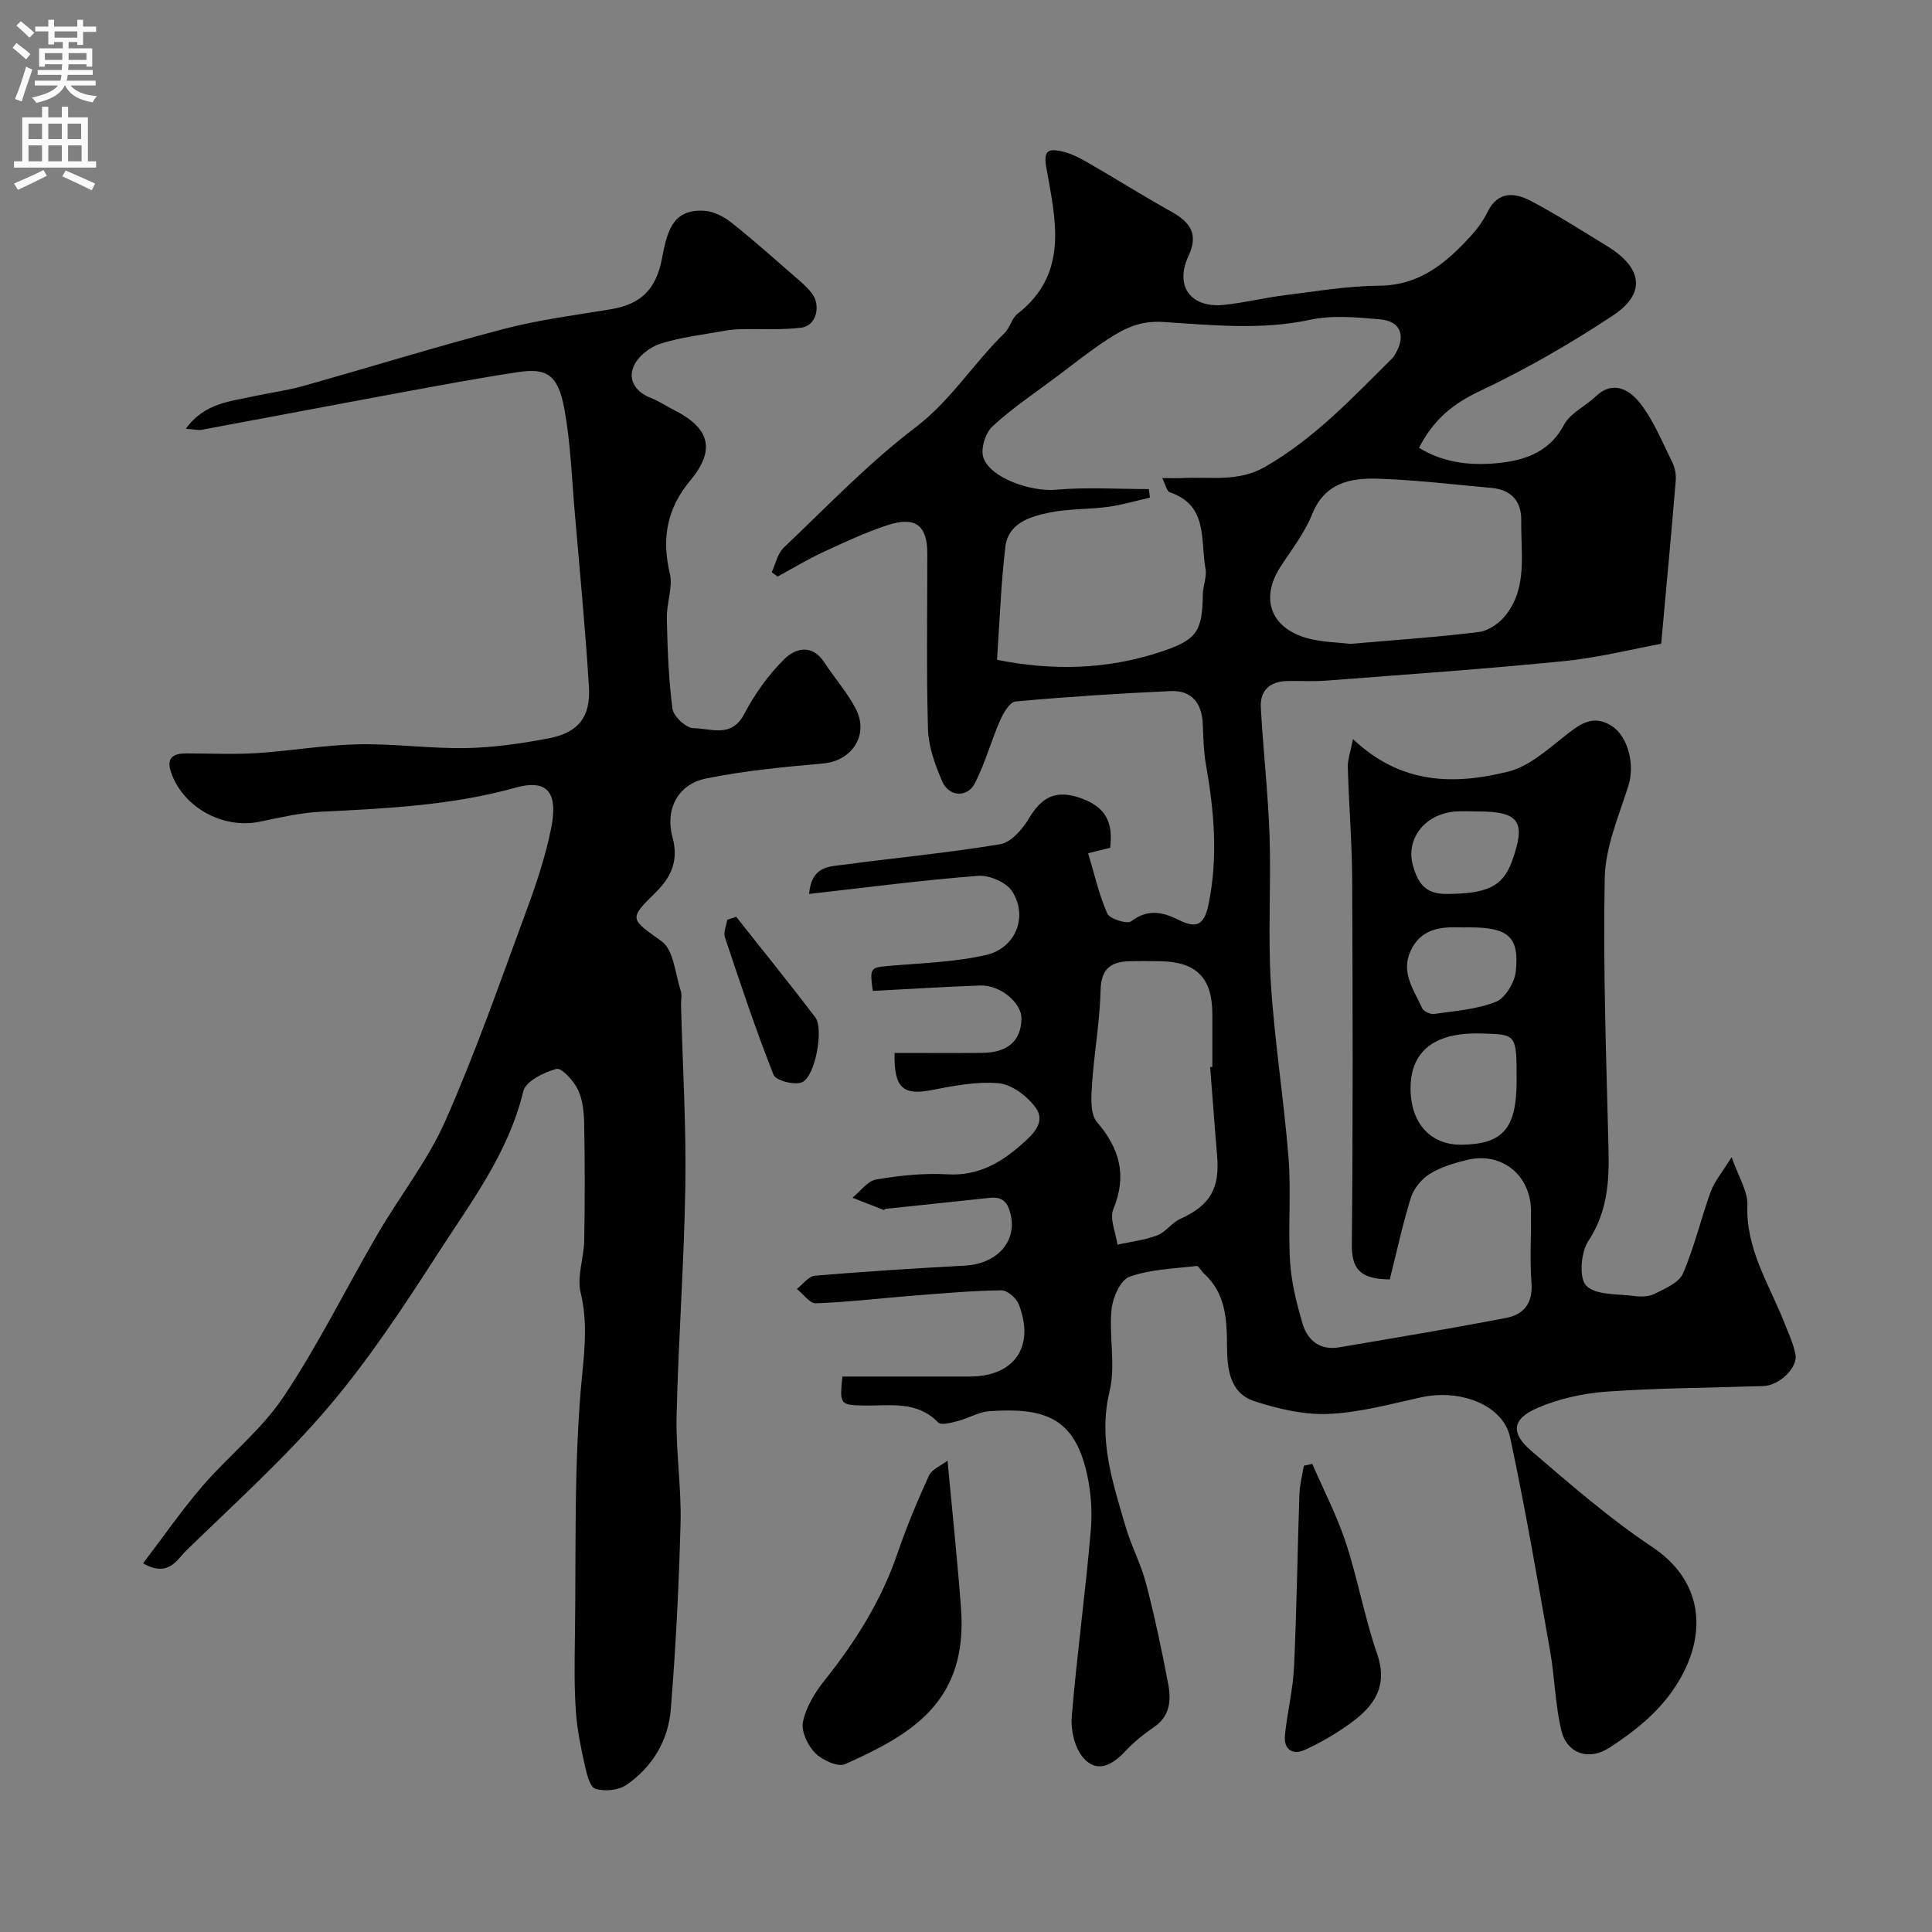 <svg enable-background="new 0 0 400 400" viewBox="0 0 400 400" xmlns="http://www.w3.org/2000/svg"><rect x="0" y="0" width="400" height="400" fill="#808080" stroke="none"/><g fill="#000001"><path d="m185.21 218c6.26 0 12.16.04 18.06-.01 5.34-.04 8.1-2.45 8.21-7.03.08-3.33-4.36-7.07-8.59-6.92-7.41.26-14.82.74-22.19 1.12-.65-4.84-.53-4.84 3.45-5.19 6.69-.58 13.5-.76 20-2.25 6.18-1.42 8.75-8.01 5.39-13.2-1.21-1.86-4.72-3.37-7.04-3.19-11.57.9-23.09 2.41-34.99 3.75.51-5.77 4.09-5.64 7.01-6.03 10.85-1.45 21.76-2.47 32.54-4.26 2.23-.37 4.6-3.04 5.9-5.24 2.72-4.6 5.71-6.21 11.09-4.2 5.04 1.89 6.42 5.1 5.79 10.18-1.13.28-2.34.58-4.55 1.13 1.3 4.32 2.23 8.58 3.97 12.48.5 1.12 4.1 2.24 4.95 1.6 3.34-2.53 6.33-2 9.64-.37 3.32 1.64 5.34 1.79 6.34-3.03 2.04-9.83 1.19-19.41-.52-29.09-.49-2.74-.52-5.57-.65-8.37-.19-4.32-2.3-7-6.68-6.8-10.71.49-21.41 1.18-32.09 2.15-1.19.11-2.51 2.38-3.18 3.9-1.87 4.28-3.1 8.86-5.21 13-1.59 3.11-5.43 2.86-6.82-.42-1.43-3.38-2.8-7.07-2.91-10.67-.35-12.16-.13-24.33-.14-36.49-.01-5.75-2.46-7.7-8.15-5.85-4.62 1.5-9.06 3.59-13.48 5.64-3.21 1.49-6.25 3.34-9.37 5.03-.41-.3-.81-.6-1.22-.9.81-1.71 1.2-3.85 2.48-5.07 8.92-8.48 17.5-17.46 27.25-24.88 7.38-5.61 12.04-13.3 18.46-19.54 1.14-1.11 1.51-3.08 2.72-4.02 10.82-8.46 7.78-19.7 5.92-30.45-.58-3.35.53-3.68 2.82-3.26 1.88.34 3.73 1.23 5.41 2.19 5.95 3.41 11.74 7.08 17.73 10.41 3.9 2.17 5.61 4.65 3.5 9.16-2.91 6.24.47 10.82 7.38 10.11 4.21-.44 8.36-1.48 12.57-2 6.51-.81 13.04-1.92 19.57-1.97 8.46-.07 13.94-4.8 19.08-10.45 1.3-1.43 2.47-3.08 3.32-4.82 2.15-4.36 5.63-4.03 8.96-2.28 5.41 2.86 10.6 6.16 15.82 9.37 7.33 4.5 8.09 9.78 1.18 14.35-8.82 5.84-18.08 11.17-27.63 15.68-5.48 2.59-9.51 5.86-12.52 11.71 5.35 3.31 11.35 3.78 17.19 3.07 5.12-.62 9.98-2.42 12.82-7.81 1.28-2.43 4.42-3.84 6.56-5.88 3.7-3.52 7.11-1.27 9.18 1.36 2.85 3.64 4.64 8.13 6.72 12.33.55 1.12.79 2.55.68 3.8-.9 10.81-1.91 21.62-3.01 33.71-5.99 1.1-13.06 2.89-20.24 3.6-16.37 1.63-32.78 2.77-49.19 4.03-2.65.2-5.33.02-8 .08-3.57.07-5.66 1.94-5.46 5.49.49 8.88 1.51 17.73 1.81 26.61.34 10.15-.37 20.36.27 30.48.76 12.1 2.71 24.11 3.66 36.2.56 7.12-.13 14.34.32 21.47.27 4.33 1.36 8.67 2.6 12.85 1.03 3.46 3.64 5.52 7.56 4.85 11.56-1.97 23.14-3.88 34.66-6.11 3.55-.69 5.48-3.05 5.16-7.21-.38-4.97-.04-9.99-.1-14.99-.09-7.4-6.12-12.23-13.25-10.49-2.66.65-5.42 1.47-7.71 2.89-1.69 1.05-3.31 3-3.9 4.89-1.75 5.61-2.98 11.39-4.38 16.96-6.2-.06-7.91-2.21-7.86-7.28.25-25.16.19-50.33.07-75.49-.04-7.77-.68-15.53-.9-23.3-.04-1.6.58-3.22 1.08-5.8 9.96 9.47 21.04 9.49 32.15 6.73 4.17-1.03 7.92-4.39 11.47-7.19 3.11-2.45 5.92-4.85 9.94-2.25 3.53 2.28 4.77 8.22 3.47 12.31-2 6.31-4.8 12.76-4.92 19.2-.37 18.75.34 37.53.79 56.29.16 6.68-.28 12.9-4.19 18.84-1.54 2.34-1.96 7.67-.43 9.23 1.96 2 6.38 1.68 9.77 2.13 1.43.19 3.14.19 4.37-.43 2.17-1.09 5.05-2.29 5.88-4.2 2.37-5.47 3.73-11.38 5.77-17.01.75-2.06 2.29-3.83 4.32-7.1 1.41 4.09 3.36 7.04 3.25 9.92-.34 9.22 4.61 16.54 7.73 24.54.82 2.11 1.82 4.21 2.23 6.4.52 2.76-3.37 6.43-6.66 6.54-10.77.36-21.55.38-32.29 1.14-4.95.35-10.1 1.47-14.62 3.46-5.13 2.25-5.41 5.16-1.09 8.85 8.09 6.92 16.17 13.98 25 19.86 10.25 6.83 11.52 17.43 5.67 27.49-3.57 6.14-8.86 10.41-14.65 14.14-4.12 2.65-8.67 1.18-9.82-3.61-1.3-5.37-1.37-11.02-2.34-16.49-2.61-14.77-5.14-29.57-8.28-44.23-1.43-6.67-10.29-10.08-18.43-8.28-6.36 1.41-12.77 3.16-19.21 3.44-5.06.22-10.38-1.05-15.27-2.63-5.23-1.69-5.67-6.84-5.7-11.45-.03-5.57-.28-10.9-4.77-14.98-.56-.51-1.1-1.62-1.55-1.57-4.67.55-9.54.68-13.89 2.23-1.86.67-3.46 4.33-3.7 6.77-.54 5.61.89 11.57-.4 16.93-2.4 9.94.63 18.84 3.28 27.93 1.17 4.03 3.21 7.82 4.27 11.88 1.8 6.9 3.28 13.89 4.6 20.89.62 3.3.35 6.58-2.96 8.84-2.16 1.47-4.24 3.16-6.02 5.07-2.7 2.9-5.89 4.52-8.68 1.21-1.72-2.05-2.56-5.63-2.33-8.4 1.07-12.9 2.85-25.75 3.95-38.65.36-4.21-.01-8.67-1.06-12.76-2.73-10.65-8.79-12.64-19.93-11.88-2.19.15-4.29 1.45-6.48 2.02-1.36.35-3.51.97-4.12.33-4.43-4.6-10.01-3.42-15.36-3.52-4.96-.09-5.08-.22-4.48-6 8.75 0 17.55.01 26.35 0 9.29-.01 13.59-6.23 10.14-15.01-.5-1.27-2.37-2.86-3.59-2.84-5.93.08-11.85.6-17.76 1.06-6.88.54-13.74 1.36-20.63 1.63-1.27.05-2.62-1.94-3.94-2.98 1.24-.95 2.42-2.63 3.74-2.74 10.34-.87 20.71-1.52 31.07-2.09 6.68-.37 10.76-5 9.46-10.56-.61-2.61-1.7-3.75-4.35-3.47-7.17.78-14.35 1.51-21.53 2.28-.15.02-.33.26-.43.22-2.15-.83-4.29-1.68-6.44-2.52 1.62-1.31 3.1-3.47 4.9-3.78 4.85-.82 9.86-1.35 14.75-1.07 6.35.37 11.05-2.36 15.47-6.28 2.31-2.05 4.95-4.56 2.8-7.52-1.71-2.36-4.89-4.79-7.61-5.05-4.63-.43-9.46.55-14.12 1.44-5.59 1.07-7.65-.37-7.48-7.72zm21.21-81.4c11.46 2.3 22.65 2.04 33.67-1.57 7.65-2.5 8.85-4.17 8.94-11.95.02-1.78.87-3.65.56-5.33-1.1-5.85.63-13.13-7.41-15.83-.62-.21-.85-1.55-1.55-2.94 2.02 0 3.18.05 4.33-.01 5.69-.28 11.44.86 16.92-2.29 10.3-5.91 18.25-14.44 26.52-22.65.23-.23.36-.55.53-.83 2.18-3.75 1.03-6.73-3.25-7.09-4.8-.41-9.83-.9-14.45.1-10.17 2.18-20.34 1.09-30.4.45-4.84-.31-8.07 1.36-11.5 3.59-3.69 2.4-7.14 5.17-10.66 7.81-4.45 3.34-9.12 6.45-13.18 10.21-1.47 1.36-2.51 4.68-1.89 6.48 1.47 4.31 10.01 7.07 14.88 6.65 6.41-.57 12.92-.14 19.38-.14.07.59.15 1.18.22 1.77-2.89.65-5.75 1.51-8.68 1.91-4.07.55-8.27.36-12.26 1.21-3.97.84-8.43 2.19-9 7.11-.9 7.66-1.17 15.38-1.72 23.34zm73.14-3.29c9.28-.81 17.99-1.38 26.63-2.46 2-.25 4.29-1.86 5.58-3.52 4.54-5.81 3.07-12.83 3.19-19.48.08-4.08-2.05-6.46-6.16-6.83-7.85-.71-15.69-1.66-23.56-1.91-5.66-.18-10.98.86-13.58 7.37-1.55 3.88-4.26 7.32-6.56 10.88-4.15 6.43-2.15 12.48 5.27 14.69 3.11.92 6.47.91 9.19 1.26zm-29.01 87.61c.15-.01.3-.02.45-.03 0-3.66.01-7.32 0-10.98-.01-7.45-3.31-10.79-10.78-10.9-2.16-.03-4.33-.06-6.49.01-3.89.12-5.77 1.68-5.87 6.05-.15 6.5-1.35 12.97-1.77 19.48-.17 2.6-.41 6.07 1.01 7.74 4.77 5.56 6.26 11.09 3.4 18.07-.81 1.99.52 4.86.86 7.33 2.75-.61 5.61-.93 8.22-1.92 1.76-.66 3-2.6 4.74-3.39 6.21-2.81 8.28-6.26 7.66-13.22-.52-6.09-.95-12.17-1.43-18.24zm63.45 2.79c0-9.7 0-9.54-7.4-9.74-11.76-.32-14.51 5.63-14.56 11.18-.06 7.38 4.13 11.93 10.57 11.85 8.59-.11 11.39-3.37 11.39-13.29zm-9.75-31.71c-.83 0-1.66.02-2.49 0-4.14-.13-7.8.66-9.73 4.92-2.05 4.51.75 8.08 2.41 11.81.29.66 1.69 1.31 2.46 1.2 4.32-.63 8.84-.93 12.82-2.52 1.95-.78 3.86-4 4.11-6.29.77-7.17-1.59-9.12-9.58-9.12zm1.82-23.99c-1.66 0-3.33-.13-4.97.02-6.21.6-10.04 5.7-8.59 11.06.99 3.66 2.52 6.01 6.91 5.99 8.37-.03 11.68-1.46 13.6-6.71 2.99-8.23 1.56-10.37-6.95-10.36z"/><path d="m29.62 323.67c4.22-5.53 7.98-10.98 12.28-15.97 5.45-6.32 12.23-11.66 16.81-18.52 7.2-10.76 12.94-22.48 19.48-33.69 4.6-7.89 10.39-15.22 14.05-23.5 6.24-14.12 11.33-28.76 16.68-43.26 2.08-5.63 4.01-11.38 5.19-17.25 1.54-7.69-1-10.18-7.38-8.4-13.26 3.7-26.82 4.31-40.43 4.99-4.21.21-8.41 1.21-12.56 2.06-7.62 1.56-15.85-2.99-18.32-10.22-1.05-3.08.47-3.92 3.14-3.92 4.83-.01 9.68.24 14.49-.06 7.04-.44 14.05-1.68 21.09-1.83 7.42-.16 14.87.91 22.3.78 5.7-.1 11.43-.93 17.05-1.99 6.24-1.18 8.83-4.41 8.44-10.72-.74-11.98-1.89-23.94-2.92-35.91-.62-7.19-.87-14.46-2.15-21.53-1.33-7.33-3.8-8.56-9.64-7.68-8.37 1.26-16.7 2.83-25.03 4.37-13.46 2.48-26.91 5.06-40.37 7.55-.78.15-1.64-.08-3.34-.2 3.82-5.35 9.23-5.66 14.23-6.76 3.33-.73 6.74-1.16 10.01-2.08 13.9-3.91 27.71-8.19 41.68-11.85 7.23-1.89 14.71-2.83 22.1-4.06 6.22-1.04 9.3-4.11 10.54-10.42.99-5.02 1.87-10.5 8.91-9.95 1.94.15 4.03 1.29 5.6 2.53 4.43 3.51 8.64 7.29 12.91 11 1.25 1.09 2.56 2.17 3.57 3.47 2.03 2.59.97 6.79-2.06 7.18-4.13.53-8.36.23-12.55.33-1.13.03-2.28.12-3.39.32-4.48.82-9.06 1.32-13.37 2.7-2.16.69-4.61 2.66-5.47 4.67-1.22 2.86.45 5.33 3.58 6.55 1.67.65 3.19 1.68 4.8 2.5 7.43 3.75 8.61 8.26 3.34 14.59-4.82 5.79-5.96 11.97-4.23 19.24.68 2.86-.69 6.16-.62 9.24.14 6.27.35 12.57 1.17 18.77.21 1.58 2.83 4.02 4.35 4.02 3.57.02 7.86 2.14 10.51-2.94 2.15-4.12 4.99-8.08 8.28-11.35 2.25-2.23 5.74-3.23 8.27.64 2.14 3.27 4.8 6.26 6.57 9.71 2.75 5.37-.86 10.71-6.73 11.24-8.14.74-16.32 1.49-24.31 3.12-5.87 1.2-8.5 6.43-6.94 12.16 1.28 4.67-.15 8.15-3.42 11.36-5.78 5.67-5.29 5.52 1.19 10.2 2.49 1.8 2.79 6.7 3.94 10.24.3.9.03 1.99.06 2.99.33 12.43 1.08 24.87.89 37.3-.24 15.88-1.43 31.73-1.81 47.61-.18 7.42 1.01 14.88.82 22.3-.33 12.87-.99 25.75-2.02 38.59-.52 6.42-3.81 11.92-9.18 15.61-1.64 1.12-4.52 1.42-6.42.81-1.16-.37-1.82-3.13-2.22-4.92-.81-3.66-1.57-7.37-1.83-11.1-.34-4.83-.28-9.7-.21-14.55.29-18.43-.29-36.96 1.52-55.25.59-5.95 1.05-11.16-.33-16.95-.79-3.33.68-7.14.75-10.74.14-8.03.14-16.07-.01-24.1-.04-2.41-.29-5.04-1.3-7.15-.88-1.83-3.38-4.57-4.46-4.28-2.59.7-6.35 2.55-6.84 4.61-3.06 12.75-10.81 22.94-17.66 33.55-7.08 10.98-14.31 21.99-22.75 31.91-8.99 10.56-19.39 19.93-29.36 29.62-1.98 1.93-3.7 5.67-8.96 2.67z"/><path d="m196.18 302.4c1.01 10.96 2.06 20.76 2.79 30.59 1.46 19.54-10.53 26.2-23.98 32.25-1.49.67-4.75-.81-6.2-2.27-1.54-1.56-2.95-4.51-2.55-6.46.63-3.05 2.46-6.07 4.45-8.57 6.42-8.04 11.8-16.57 15.14-26.38 1.86-5.46 4.11-10.81 6.5-16.06.58-1.27 2.41-1.98 3.85-3.1z"/><path d="m271.69 303.08c2.36 5.44 5.13 10.75 6.97 16.37 2.48 7.55 3.86 15.47 6.46 22.97 2.3 6.65-.59 10.77-5.4 14.27-2.95 2.15-6.17 4.04-9.49 5.57-2.63 1.21-4.51-.05-4.19-3.09.49-4.71 1.66-9.38 1.88-14.09.55-11.92.7-23.86 1.11-35.78.07-1.95.6-3.89.92-5.84.59-.14 1.16-.26 1.74-.38z"/><path d="m152.41 189.8c5.48 6.93 11.04 13.8 16.39 20.83 1.79 2.35 0 12.23-2.72 13.43-1.54.68-5.45-.33-5.92-1.52-3.7-9.35-6.88-18.92-10.07-28.47-.35-1.04.29-2.41.47-3.63.61-.2 1.23-.42 1.85-.64z"/></g><path d="m2.6 9.9.8-1c.9.7 1.9 1.4 2.9 2.3l-.9 1.1c-1.1-1-2-1.8-2.8-2.4zm.5 10.6c.9-2.1 1.6-4.3 2.3-6.7.4.2.8.4 1.3.6-.7 2.1-1.5 4.3-2.2 6.6zm.3-15.2.9-.9c1 .8 2 1.6 2.8 2.4l-1 1c-.9-.9-1.8-1.7-2.7-2.5zm12.6-1.2h1.2v1.4h2.7v1.1h-2.7v2.7h-1.2v-.6h-1.8v1.3h4.9v3.8h-1.2v-.5h-3.7c0 .4-.1.9-.1 1.2h5.1v1h-5.2c0 .5-.1.9-.2 1.2h6v1h-5.2c1.1 1.3 2.9 2 5.5 2.2-.4.4-.7.8-.9 1.3-2.9-.5-4.8-1.6-5.7-3.5h-.1c-.8 1.7-2.7 2.9-5.9 3.6-.2-.4-.6-.8-.9-1.1 2.8-.6 4.6-1.4 5.4-2.5h-4.8v-1h5.3c.1-.3.2-.7.2-1.2h-4.9v-1h5c0-.4 0-.8.1-1.2h-3.6v.5h-1.2v-3.8h4.9v-1.3h-1.8v.5h-1.2v-2.7h-2.7v-1h2.7v-1.4h1.2v1.4h4.8zm-6.7 8.3h3.6c0-.4 0-.9 0-1.4h-3.6zm1.9-4.6h4.8v-1.3h-4.7v1.3zm6.7 3.2h-3.7v1.4h3.7v-2.4z" fill="#fafafb"/><path d="m8.7 22.1h1.3v2.2h2.8v-2.2h1.3v2.2h4.1v9.1h1.7v1.3h-17v-1.3h1.7v-9.1h4.1zm.3 13.1.7 1.2c-1.8.9-3.8 1.9-6 2.9-.2-.4-.5-.8-.8-1.3 2.3-1 4.4-1.9 6.1-2.8zm-3.1-6.4h2.8v-3.2h-2.8zm0 4.6h2.8v-3.3h-2.8zm4.1-4.6h2.8v-3.2h-2.8zm0 4.6h2.8v-3.3h-2.8zm3.6 1.9c2.1.9 4.1 1.8 6.1 2.7l-.7 1.4c-2.2-1.1-4.2-2-6.1-2.9zm3.2-9.7h-2.8v3.2h2.8zm-2.7 7.8h2.8v-3.3h-2.8z" fill="#fafafb"/></svg>